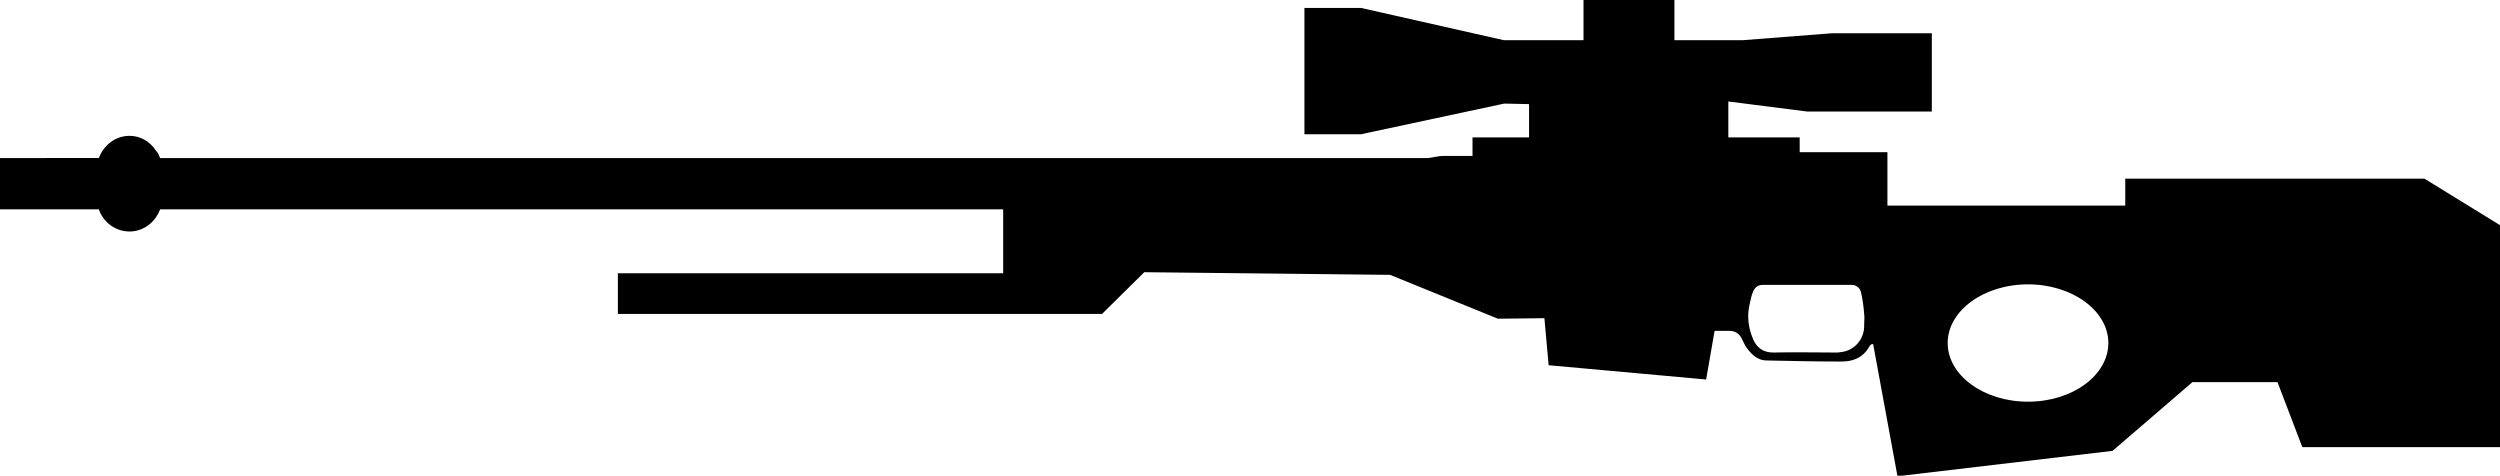 <svg id="device-awp" viewBox="0 0 473 90"> <path d="M458.7 33.8h-56.6v5.1h-44.9-.1V28.8h-16.6V26H327v-6.8l14.9 1.9h23.6V6.3h-19l-16.7 1.3h-13V0h-17.2v7.6h-15.1l-27-6.1h-10.7v23.9h10.7l27.1-5.8 4.7.1V26h-10.7v3.5h-5.5c-1 0-1.9.3-2.9.4H30.3c0-.1-.1-.1-.1-.2-.1-.2-.1-.3-.2-.5s-.3-.5-.5-.7c-1.1-1.7-2.9-2.8-5-2.8-2.7 0-4.9 1.8-5.8 4.2H0v9.7h18.7c.8 2.4 3.1 4.2 5.8 4.2 2.7 0 4.9-1.8 5.8-4.2h159.5v12.1h-72.9v7.7h91.6l8-7.9 46.5.5 20.4 8.3 8.8-.1.8 8.9 29.8 2.7 1.6-9.2h2.9c1 0 1.9.6 2.3 1.6l.6 1.2c1 1.5 2.2 2.8 4.1 2.8 4.7.1 9.4.2 14.1.2 2.2 0 4-.7 5.2-2.7.1-.2.2-.4.4-.5.1-.1.2-.1.4-.1l4.6 25 40.7-4.8 15.1-13h16.1l4.7 12.3H473v-42l-14.3-8.8zM349 66.5c-.5.1-1.1.2-1.6.2-4 0-8-.1-11.9 0-1.9 0-3.1-.9-3.8-2.5-.9-2.1-1.2-4.3-.7-6.5.2-.8.3-1.6.6-2.3.3-.9.9-1.5 1.9-1.5h17c.8.1 1.4.6 1.6 1.4.3 1.3.5 2.7.6 4.1.1.7 0 1.3 0 2 .1 2.4-1.4 4.5-3.7 5.1zm34.7 9.5c-8.4 0-15.2-5-15.2-11.1s6.8-11.1 15.2-11.1c8.4 0 15.2 5 15.2 11.1S392.1 76 383.7 76z"/> </svg>